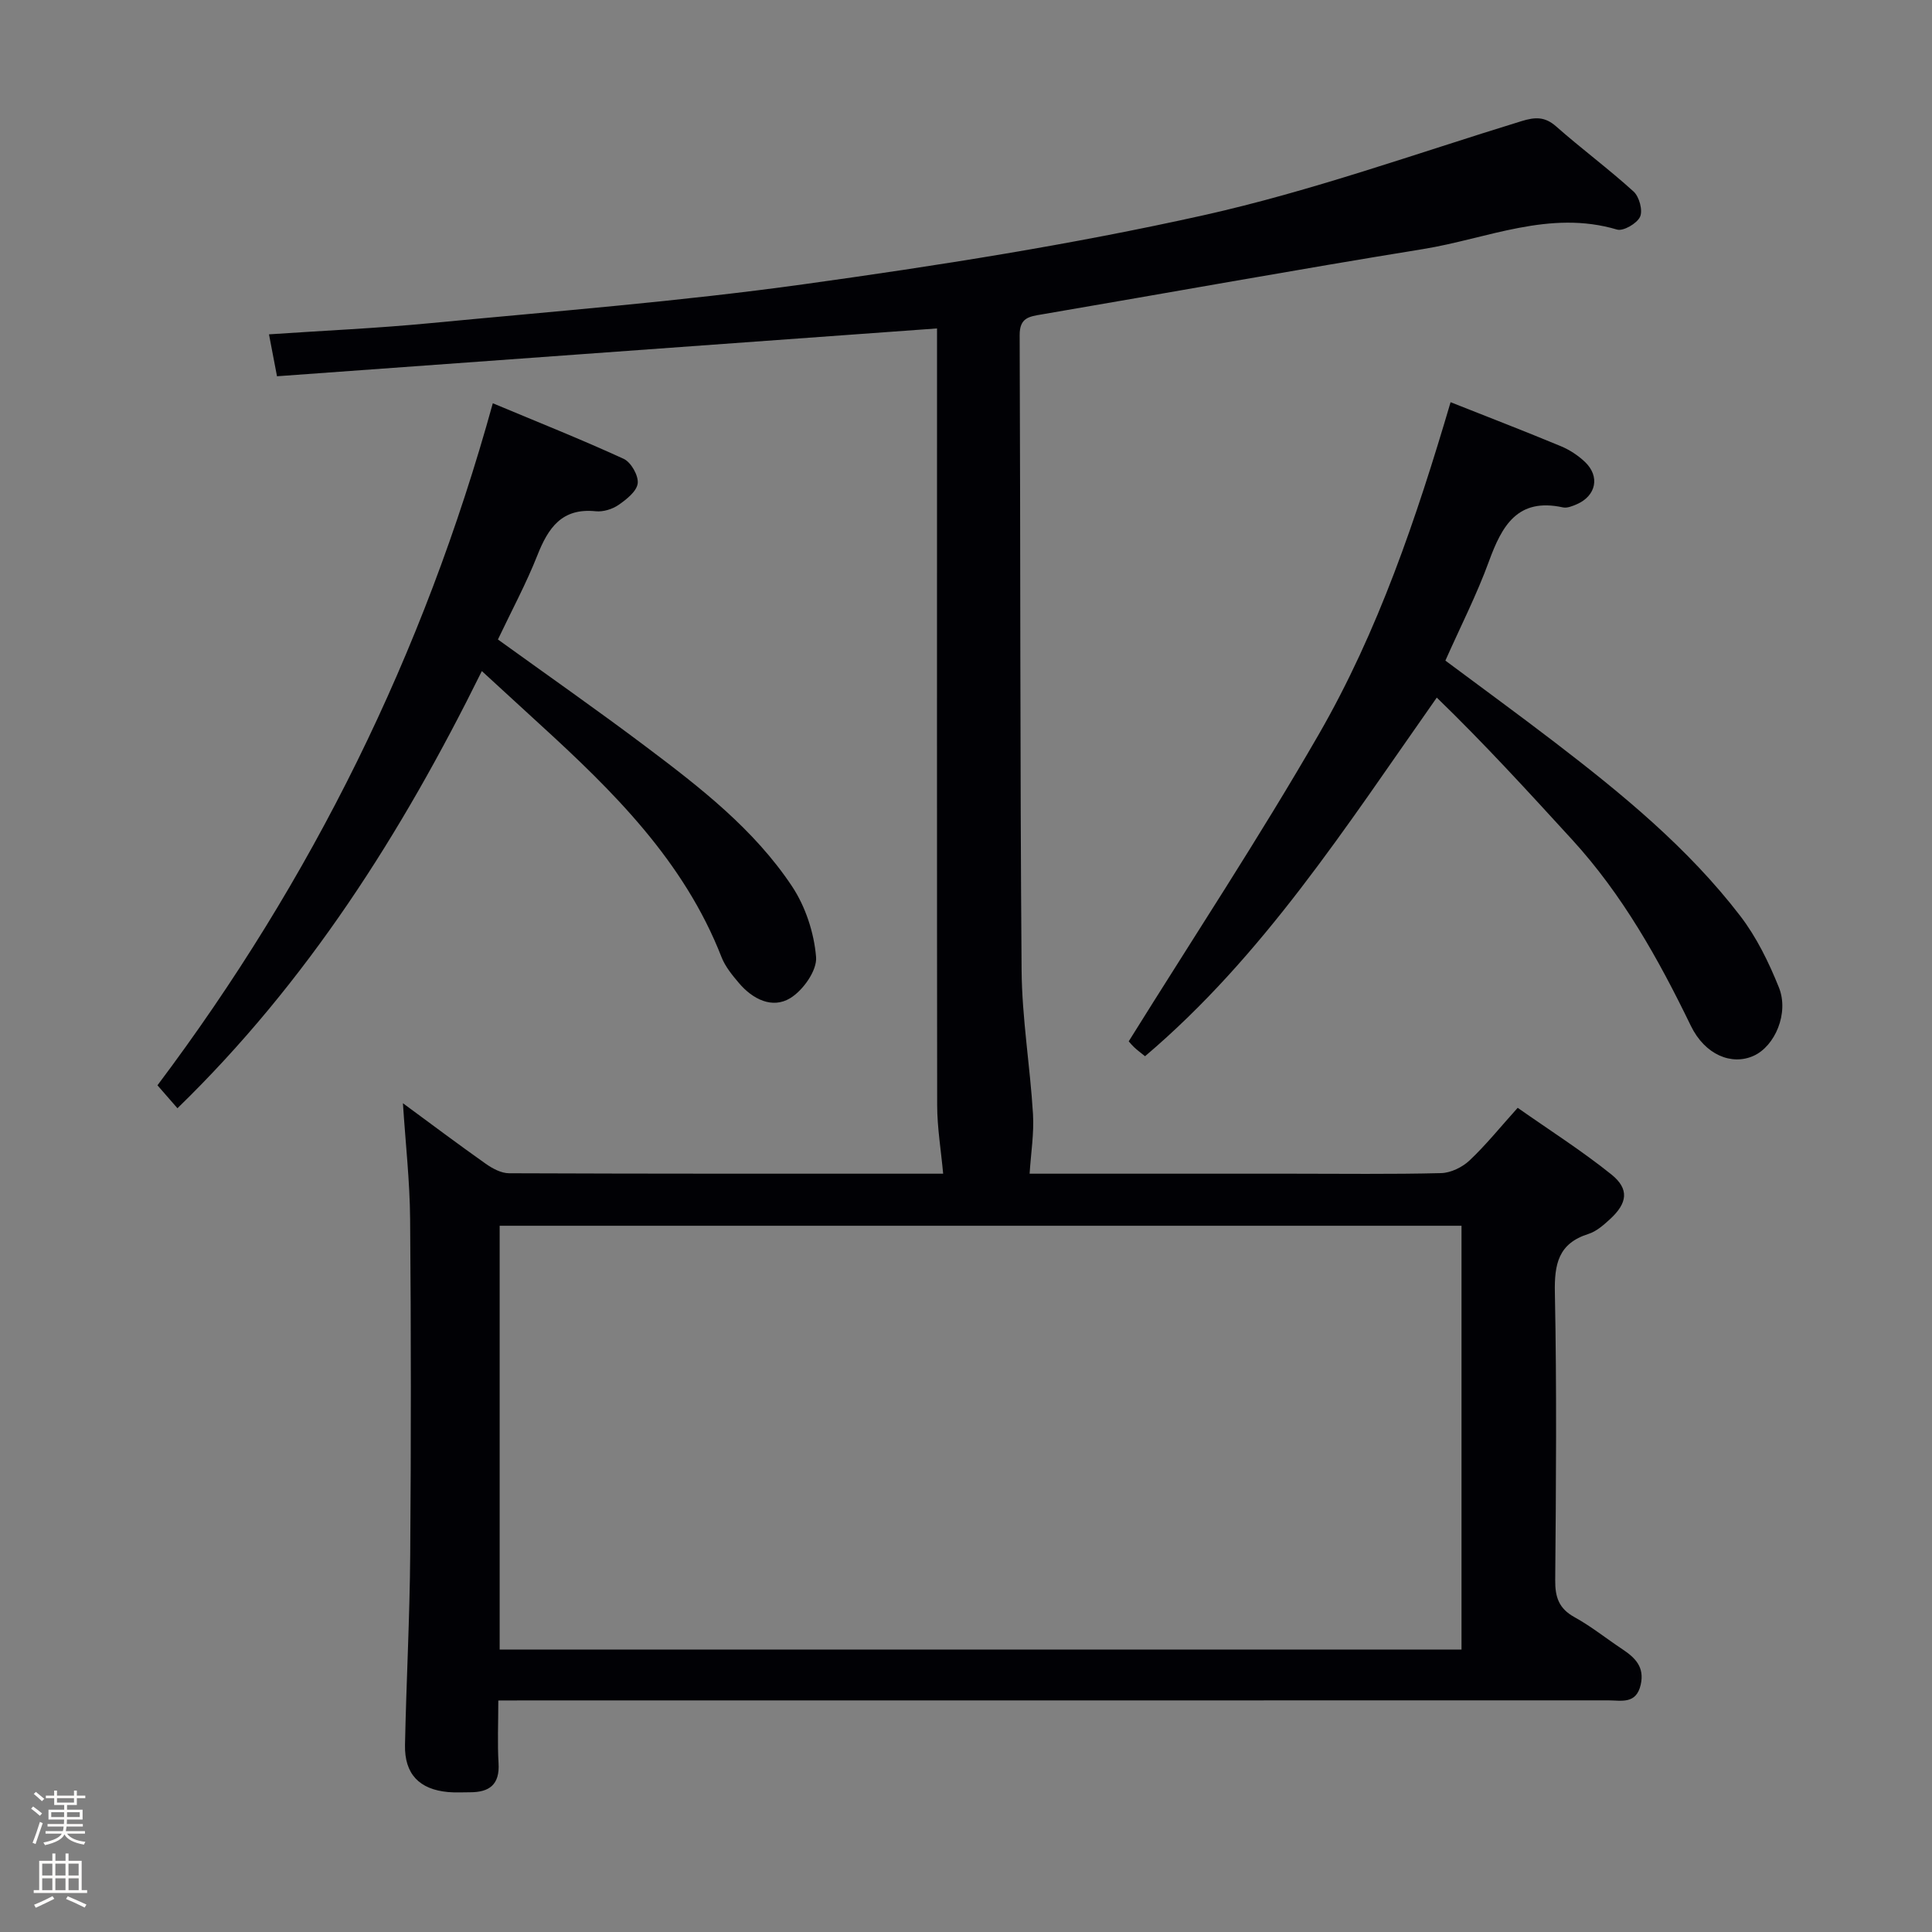 <svg enable-background="new 0 0 400 400" viewBox="0 0 400 400" xmlns="http://www.w3.org/2000/svg"><rect x="0" y="0" width="400" height="400" fill="#808080" stroke="none"/><path d="m6.44 374.46.42-.45c.65.47 1.27.95 1.85 1.44l-.45.49c-.65-.56-1.25-1.06-1.82-1.48m.93 7.33-.63-.26c.55-1.36 1.05-2.8 1.52-4.33.19.1.38.19.59.27-.46 1.29-.95 2.73-1.48 4.32m-.38-10.38.44-.42c.43.34 1.01.82 1.74 1.44l-.49.49c-.53-.51-1.09-1.01-1.69-1.51m2.5.35h1.72v-1.04h.59v1.04h3.52v-1.04h.59v1.04h1.75v.53h-1.75v1.42h-2.03v.97h3.22v2.03h-3.24c0 .35-.01.66-.03.93h3.32v.53h-3.37c-.03.27-.08.58-.15.94h3.96v.53h-3.71c.67.92 1.93 1.48 3.79 1.68-.13.24-.23.44-.29.59-2.13-.38-3.48-1.08-4.04-2.12-.43.97-1.77 1.72-4.03 2.23-.09-.19-.2-.37-.33-.55 2.1-.42 3.37-1.03 3.81-1.83h-3.36v-.53h3.58c.08-.29.13-.61.16-.94h-3.33v-.53h3.39c.02-.27.04-.58.04-.93h-3.23v-2.03h3.25v-.97h-2.07v-1.42h-1.73zm1.12 3.44v1h2.65c.01-.3.02-.44.01-.4v-.25-.35zm1.19-2h3.52v-.91h-3.52zm4.71 2h-2.63v.59c0 .15-.01.28-.01.4h2.64z" fill="#fcfbfa"/><path d="m13.56 383.74h.63v1.52h2.72v6.07h1.13v.6h-11.06v-.6h1.13v-6.07h2.73v-1.52h.63v1.52h2.1v-1.52zm-2.69 8.83.38.56c-1.24.63-2.53 1.25-3.85 1.85-.1-.21-.21-.42-.34-.63 1.36-.55 2.63-1.15 3.81-1.78m-2.13-4.27h2.1v-2.45h-2.1zm0 3.04h2.1v-2.46h-2.1zm2.72-3.04h2.1v-2.45h-2.1zm0 3.04h2.1v-2.46h-2.1zm6.07 3.6c-1.41-.71-2.7-1.3-3.86-1.78l.35-.56c1.45.62 2.75 1.19 3.88 1.72zm-1.25-9.09h-2.1v2.45h2.1zm-2.09 5.49h2.1v-2.46h-2.1z" fill="#fcfbfa"/><g fill="#010105"><path d="m103.17 352.07c0 4.73-.2 8.87.05 12.98.27 4.43-1.9 6.03-5.92 6.02-1.5 0-3.01.09-4.5-.04-5.98-.54-9.07-3.73-8.95-9.75.27-13.14.98-26.28 1.08-39.42.18-23.16.18-46.32-.02-69.48-.06-7.76-.94-15.52-1.49-23.97 5.82 4.28 11.42 8.49 17.14 12.53 1.4.99 3.22 1.97 4.85 1.97 30.15.12 60.3.09 89.86.09-.44-4.84-1.23-9.5-1.24-14.16-.06-51.83-.03-103.65-.03-155.47 0-1.97 0-3.95 0-5.37-45.63 3.3-90.93 6.58-136.65 9.9-.66-3.47-1.14-5.94-1.66-8.68 11.51-.78 22.46-1.26 33.35-2.31 25.79-2.47 51.66-4.49 77.3-8.05 27.76-3.85 55.53-8.21 82.86-14.3 22.28-4.97 43.94-12.76 65.81-19.48 2.83-.87 4.83-.97 7.18 1.1 5.23 4.62 10.87 8.79 16.03 13.48 1.17 1.06 1.94 3.91 1.34 5.22-.64 1.39-3.47 3.03-4.77 2.65-13.98-4.16-26.87 1.88-40.11 4.03-26.36 4.27-52.64 9.04-78.97 13.53-2.66.45-4.62.68-4.6 4.31.18 43.82.06 87.64.4 131.46.08 9.94 1.76 19.85 2.36 29.79.24 4.01-.43 8.07-.7 12.35h54.21c10.33 0 20.67.14 30.99-.12 2-.05 4.38-1.21 5.87-2.61 3.38-3.18 6.31-6.83 9.98-10.91 6.56 4.61 13.26 8.87 19.4 13.8 3.75 3.01 3.33 5.94-.28 9.25-1.33 1.22-2.83 2.55-4.49 3.07-6.22 1.97-7.05 6.24-6.93 12.17.4 19.82.24 39.65.07 59.48-.03 3.53.74 5.89 3.98 7.68 3.48 1.92 6.62 4.45 9.95 6.66 2.64 1.76 4.6 3.68 3.77 7.34-.94 4.1-4.02 3.23-6.72 3.23-74.32.02-148.63.01-222.95.01-2.01.02-4 .02-6.85.02zm.28-10.55h199.14c0-29.48 0-58.55 0-87.74-66.56 0-132.77 0-199.14 0z"/><path d="m300.33 83.27c8.06 3.19 15.48 6.06 22.83 9.11 1.8.75 3.56 1.9 4.98 3.25 3.17 3 2.33 7.04-1.71 8.78-.89.38-1.98.83-2.84.64-9.42-2.06-12.64 3.82-15.34 11.22-2.5 6.85-5.84 13.39-9 20.5 7.47 5.57 15.08 11.12 22.55 16.84 14.02 10.75 27.7 21.94 38.52 36.05 3.37 4.4 5.9 9.6 7.98 14.77 2.14 5.33-.81 12.16-5.22 14.16-4.54 2.06-10.08-.18-13.01-6.21-6.7-13.82-14.13-27.12-24.57-38.53-9.1-9.94-18.18-19.89-28.03-29.42-19 27.02-35.94 53.49-60.4 74.25-.82-.67-1.6-1.23-2.29-1.89-.7-.68-1.31-1.47-1.08-1.21 13.37-21.47 27-42.13 39.34-63.54 12.31-21.36 20.19-44.71 27.29-68.77z"/><path d="m99.76 138.94c-16.6 33.61-36.1 64.35-63.02 90.51-1.51-1.73-2.76-3.17-4.14-4.75 31.99-42.56 55.08-89.22 69.43-141.21 9.29 3.89 18.3 7.47 27.1 11.51 1.52.7 3.09 3.47 2.9 5.07-.19 1.65-2.32 3.33-3.97 4.47-1.29.89-3.19 1.47-4.73 1.31-7.01-.72-9.83 3.44-12.08 9.14-2.31 5.84-5.31 11.41-8.16 17.41 10.3 7.43 20.64 14.66 30.71 22.24 11.19 8.42 22.34 17.07 30.18 28.86 2.79 4.2 4.57 9.63 4.98 14.65.23 2.77-2.7 6.91-5.37 8.52-3.7 2.24-7.76.21-10.59-3.13-1.39-1.64-2.84-3.4-3.61-5.36-7.76-19.9-22.43-34.36-37.75-48.34-3.79-3.46-7.57-6.94-11.88-10.9z"/></g></svg>